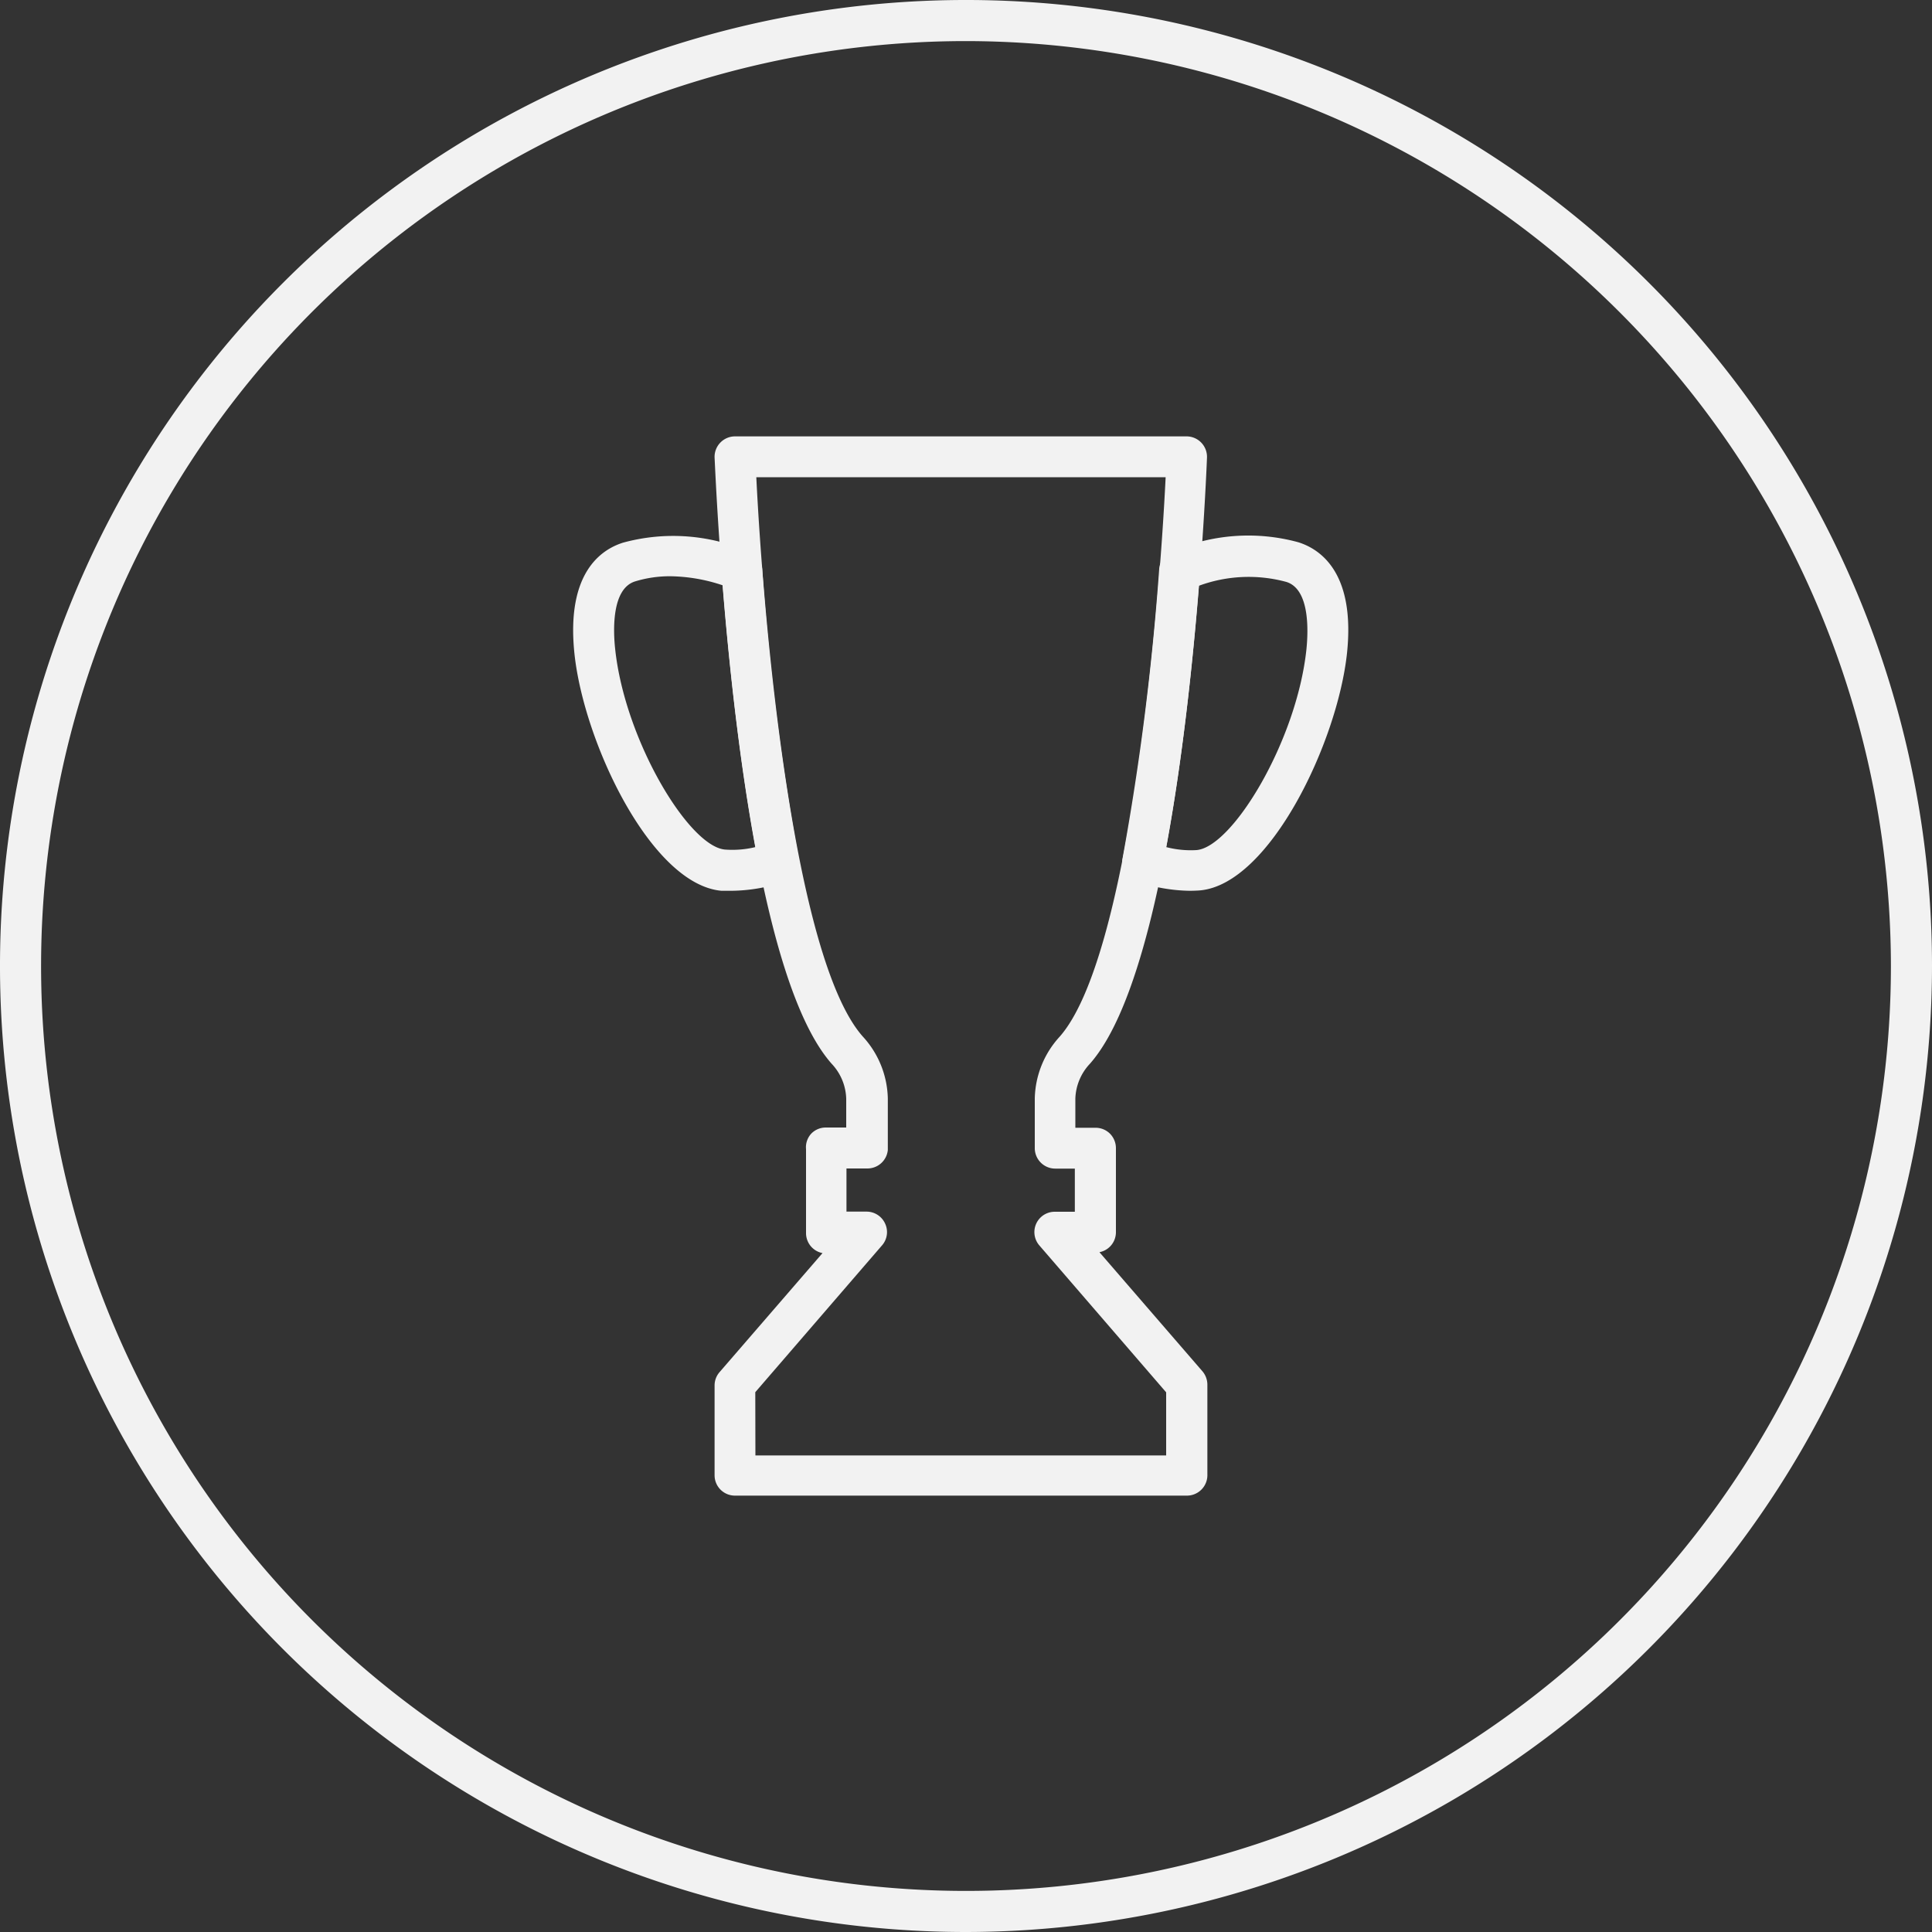 <svg id="Layer_1" data-name="Layer 1" xmlns="http://www.w3.org/2000/svg" width="150" height="150" viewBox="0 0 150 150"><rect x="0" y="0" width="150" height="150" fill="#333333" stroke="none"/><title>Artboard 19</title><path d="M75,150a75,75,0,1,1,75-75A75.08,75.08,0,0,1,75,150ZM75,3.19A71.81,71.81,0,1,0,146.81,75,71.89,71.89,0,0,0,75,3.19Z" style="fill:#f2f2f2"/><path d="M92.12,116.12H57.06a1.58,1.58,0,0,1-1.58-1.58v-7a1.57,1.57,0,0,1,.38-1l8-9.25a1.58,1.58,0,0,1-1.28-1.55l0-6.52A1.56,1.56,0,0,1,63,88a1.57,1.57,0,0,1,1.12-.46H65.7V85.29a4.12,4.12,0,0,0-1.13-2.7c-7.54-8.52-9-45.49-9.09-47.06a1.59,1.59,0,0,1,1.58-1.65H92.12a1.59,1.59,0,0,1,1.59,1.65c-.06,1.57-1.55,38.54-9.09,47.06a4.14,4.14,0,0,0-1.13,2.7c0,.91,0,1.67,0,2.27h1.56a1.58,1.58,0,0,1,1.13.46,1.6,1.6,0,0,1,.46,1.13l0,6.52a1.58,1.58,0,0,1-1.28,1.55l8,9.25a1.62,1.62,0,0,1,.38,1v7A1.59,1.59,0,0,1,92.12,116.12ZM58.65,113H90.54V108.1L80.7,96.7a1.58,1.58,0,0,1,1.2-2.62h1.55l0-3.35H81.93a1.59,1.59,0,0,1-1.59-1.55s0-1.42,0-3.89a7.32,7.32,0,0,1,1.93-4.8c5.36-6.07,7.67-32,8.23-43.44H58.72C59.28,48.5,61.59,74.43,67,80.49a7.32,7.32,0,0,1,1.93,4.8c0,1.66,0,3.7,0,4a1.59,1.59,0,0,1-1.58,1.43H65.72v3.35h1.56a1.58,1.58,0,0,1,1.44.93,1.56,1.56,0,0,1-.24,1.69l-9.84,11.4Z" style="fill:#f2f2f2"/><path d="M56.84,69.16c-.28,0-.56,0-.83,0-5.45-.49-10.68-11.5-11.41-18.41-.66-6.28,2.08-8.09,3.78-8.62a14.74,14.74,0,0,1,9.8.72,1.58,1.58,0,0,1,1,1.35A201.45,201.45,0,0,0,62,66.61,1.58,1.58,0,0,1,61,68.42,13.13,13.13,0,0,1,56.84,69.16ZM52.05,44.74a9.17,9.17,0,0,0-2.74.4c-1.84.57-1.7,3.85-1.55,5.24.75,7.09,5.72,15.34,8.53,15.58a7.57,7.57,0,0,0,2.35-.19c-1.29-7-2.08-14.66-2.54-20.33A13.22,13.22,0,0,0,52.05,44.74Z" style="fill:#f2f2f2"/><path d="M92.35,69.16a13.13,13.13,0,0,1-4.13-.74,1.57,1.57,0,0,1-1.06-1.81A206.29,206.29,0,0,0,90,44.17a1.58,1.58,0,0,1,1-1.35,14.74,14.74,0,0,1,9.8-.72h0c1.69.53,4.44,2.34,3.78,8.62-.74,6.91-6,17.92-11.41,18.41C92.9,69.15,92.63,69.16,92.35,69.16Zm-1.8-3.39A7.55,7.55,0,0,0,92.9,66c2.8-.24,7.78-8.49,8.53-15.58.14-1.38.29-4.67-1.56-5.24h0a11.17,11.17,0,0,0-6.79.3C92.63,51.11,91.84,58.81,90.55,65.77Z" style="fill:#f2f2f2"/></svg>